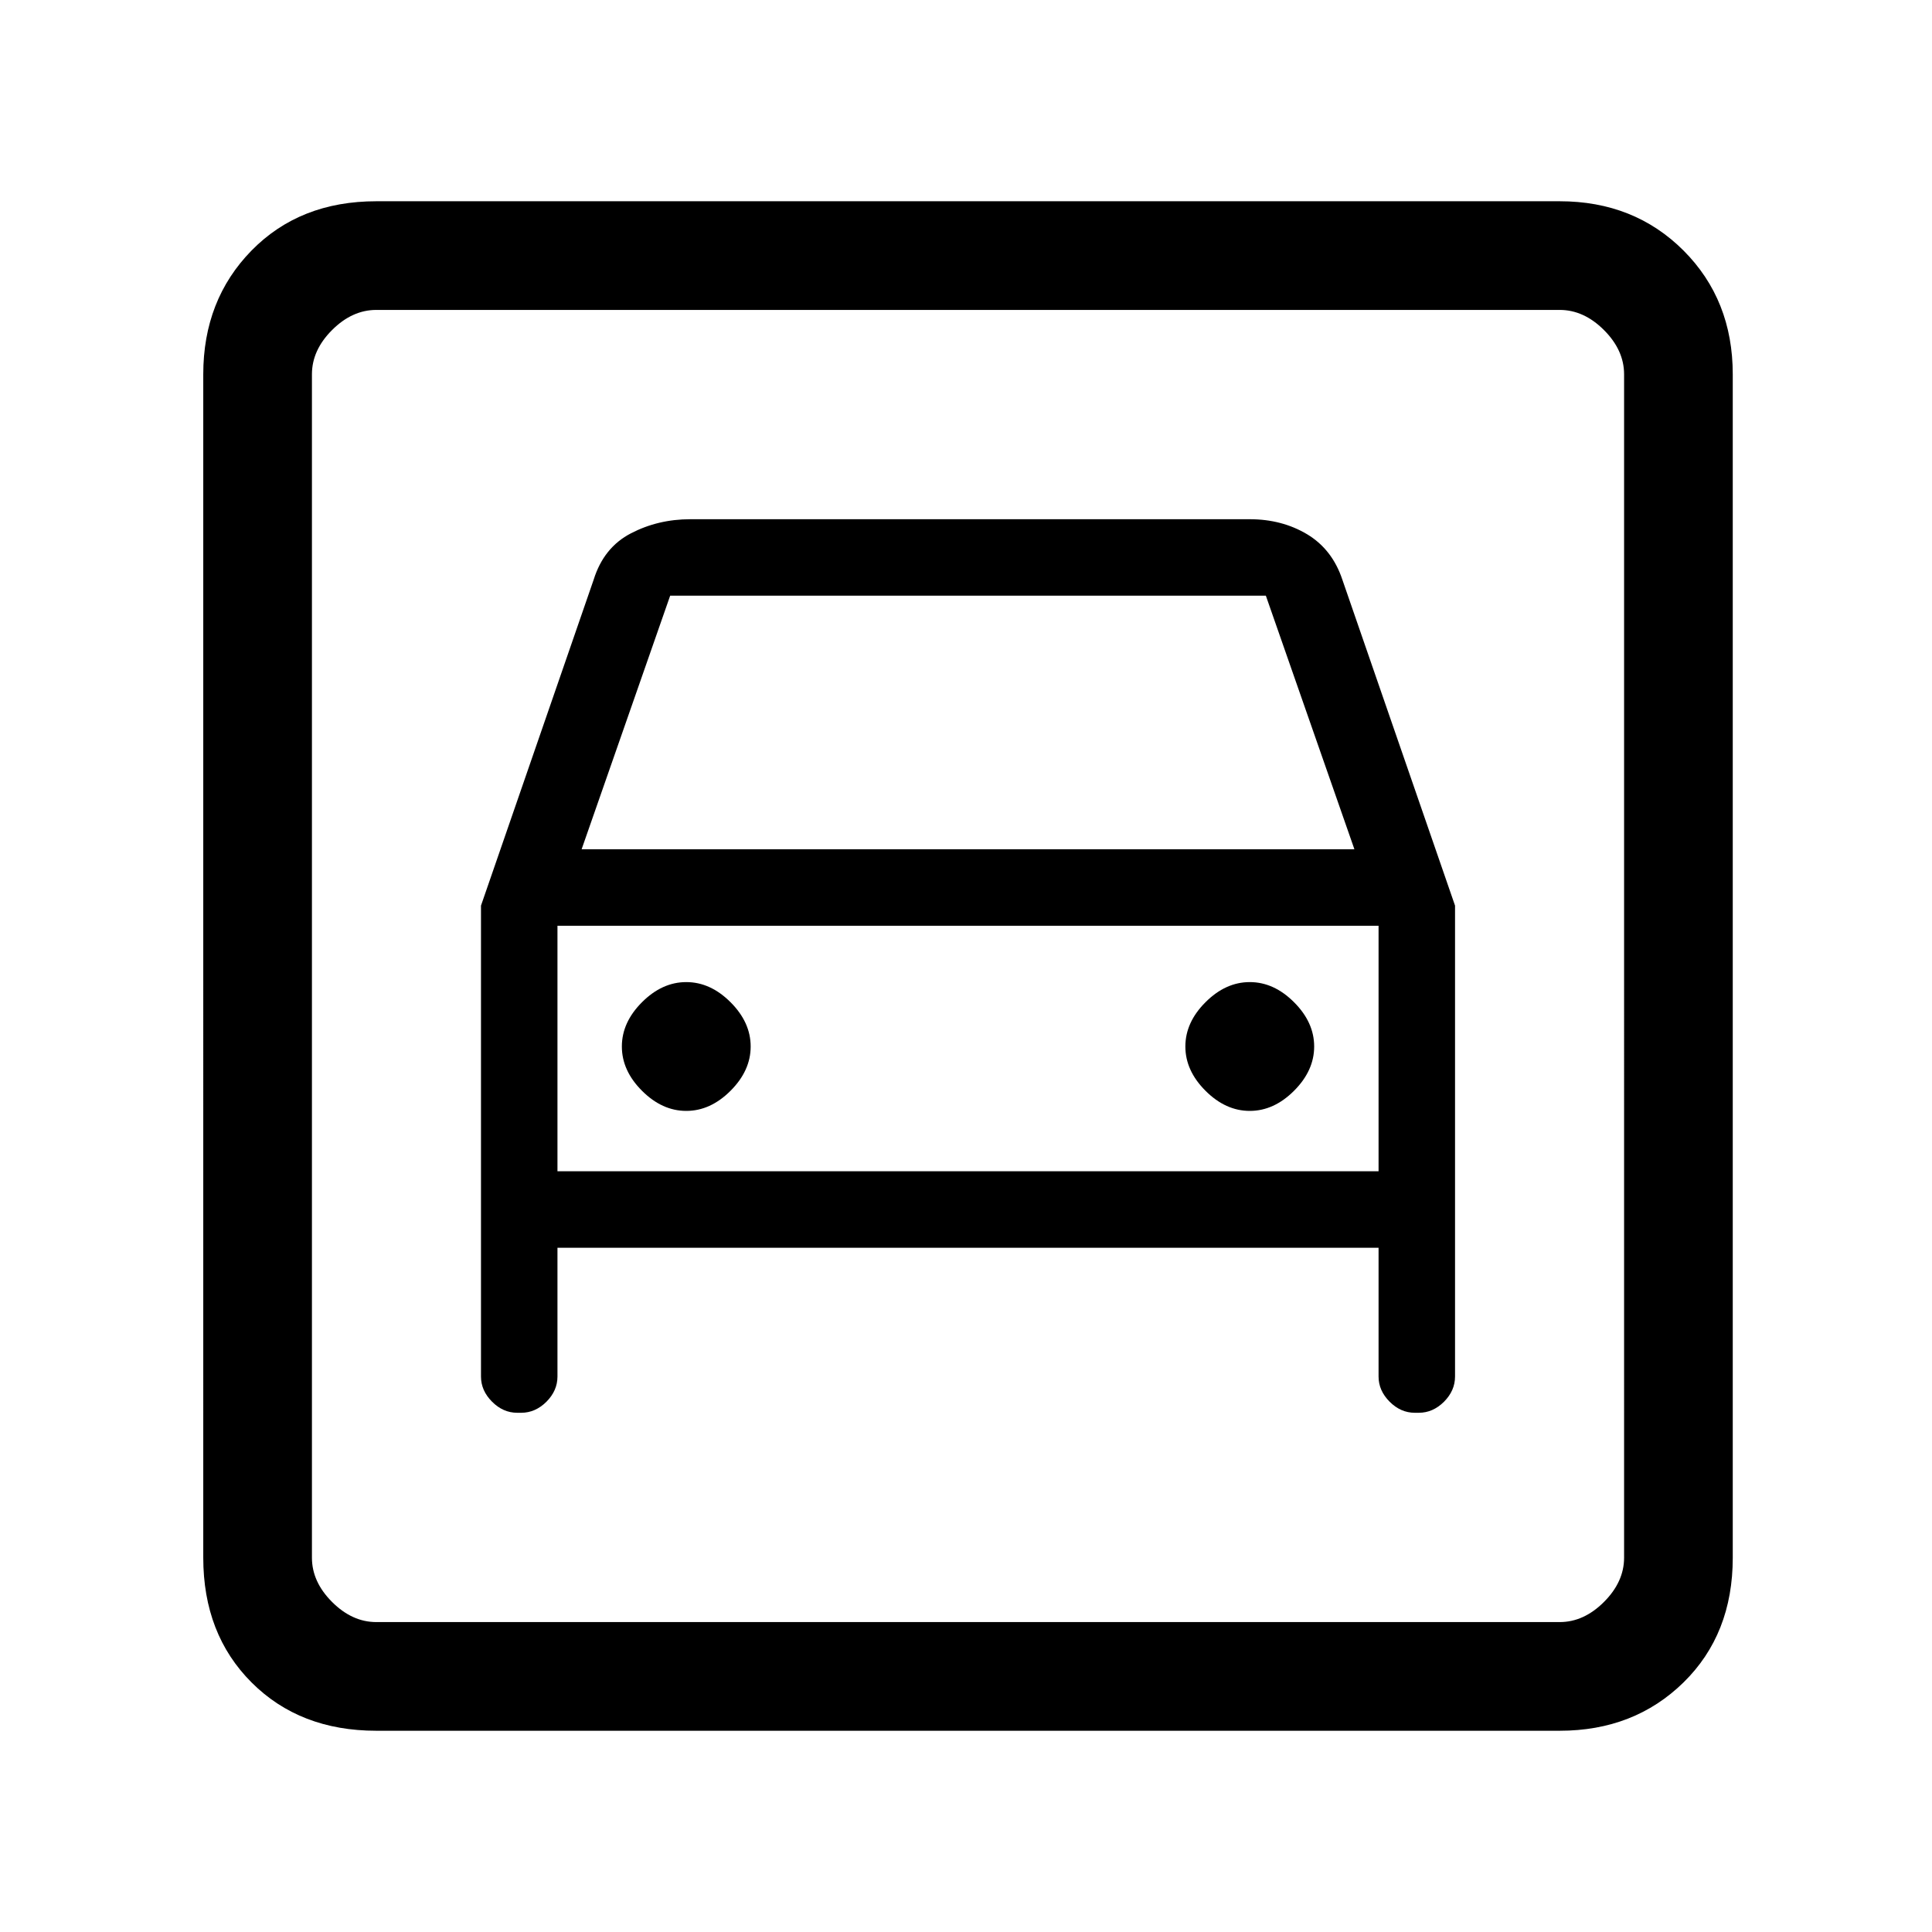<svg xmlns="http://www.w3.org/2000/svg" height="24" width="24"><path d="M4.675 21.5q-.95 0-1.55-.6-.6-.6-.6-1.55V4.65q0-.925.6-1.538.6-.612 1.55-.612h14.7q.925 0 1.538.612.612.613.612 1.538v14.7q0 .95-.612 1.55-.613.6-1.538.6Zm0-1.35h14.7q.3 0 .55-.25.25-.25.25-.55V4.65q0-.3-.25-.55-.25-.25-.55-.25h-14.7q-.3 0-.55.25-.25.25-.25.55v14.7q0 .3.25.55.25.25.55.25Zm3.85-6.35q.3 0 .55-.25.25-.25.25-.55 0-.3-.25-.55-.25-.25-.55-.25-.3 0-.55.25-.25.25-.25.55 0 .3.25.55.25.25.55.25Zm7 0q.3 0 .55-.25.25-.25.25-.55 0-.3-.25-.55-.25-.25-.55-.25-.3 0-.55.25-.25.25-.25.55 0 .3.25.55.25.25.55.25Zm-9.55-2.55v5.85q0 .175.138.313.137.137.312.137h.05q.175 0 .313-.137.137-.138.137-.313v-1.6h10.2v1.6q0 .175.138.313.137.137.312.137h.05q.175 0 .313-.137.137-.138.137-.313v-5.85l-1.4-4.05q-.125-.375-.437-.563-.313-.187-.713-.187h-6.95q-.4 0-.737.175-.338.175-.463.575Zm1.25-.7 1.1-3.15h7.4l1.1 3.15Zm-3.35-6.7v16.3-16.3Zm3.05 10.7V11.5h10.2v3.05Z"/></svg>